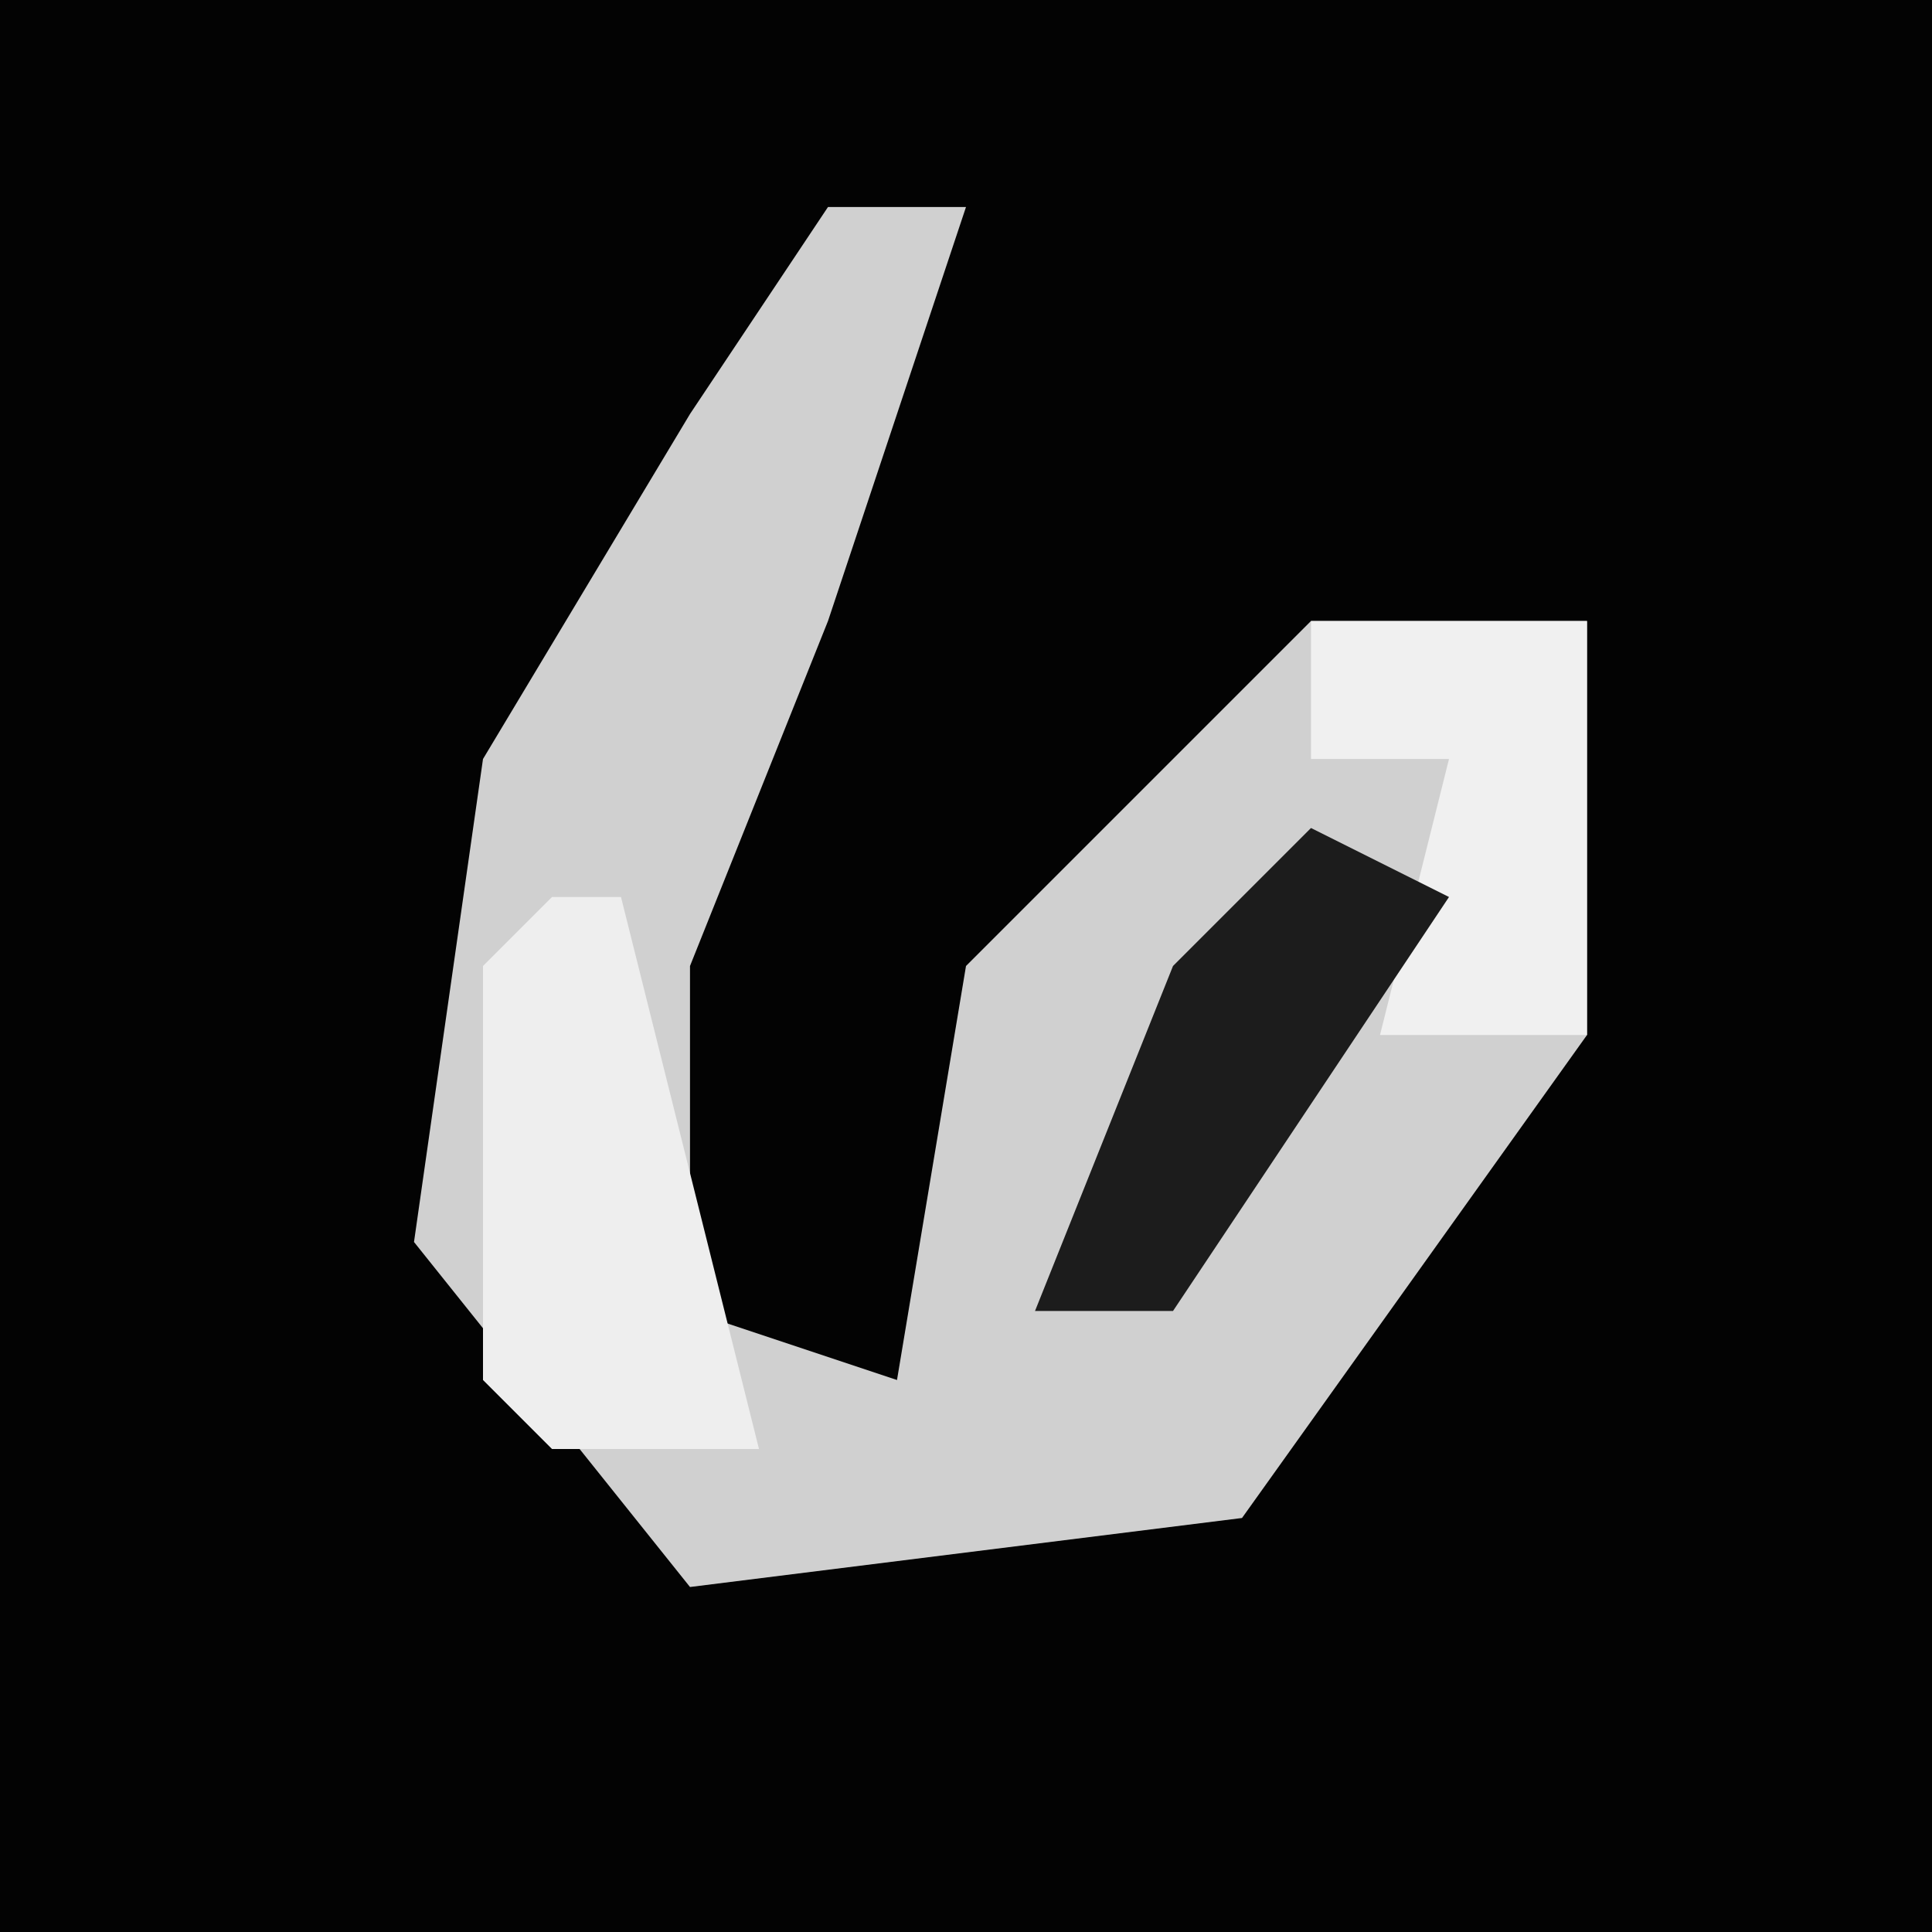 <?xml version="1.0" encoding="UTF-8"?>
<svg version="1.1" xmlns="http://www.w3.org/2000/svg" width="28" height="28">
<path d="M0,0 L28,0 L28,28 L0,28 Z " fill="#030303" transform="translate(0,0)"/>
<path d="M0,0 L2,0 L0,6 L-2,11 L-2,16 L1,17 L2,11 L7,6 L11,6 L11,12 L6,19 L-2,20 L-6,15 L-5,8 L-2,3 Z " fill="#D0D0D0" transform="translate(12,3)"/>
<path d="M0,0 L4,0 L4,6 L1,6 L2,2 L0,2 Z " fill="#F0F0F0" transform="translate(19,9)"/>
<path d="M0,0 L2,1 L-2,7 L-4,7 L-2,2 Z " fill="#1C1C1C" transform="translate(19,12)"/>
<path d="M0,0 L1,0 L3,8 L0,8 L-1,7 L-1,1 Z " fill="#EEEEEE" transform="translate(8,13)"/>
</svg>
